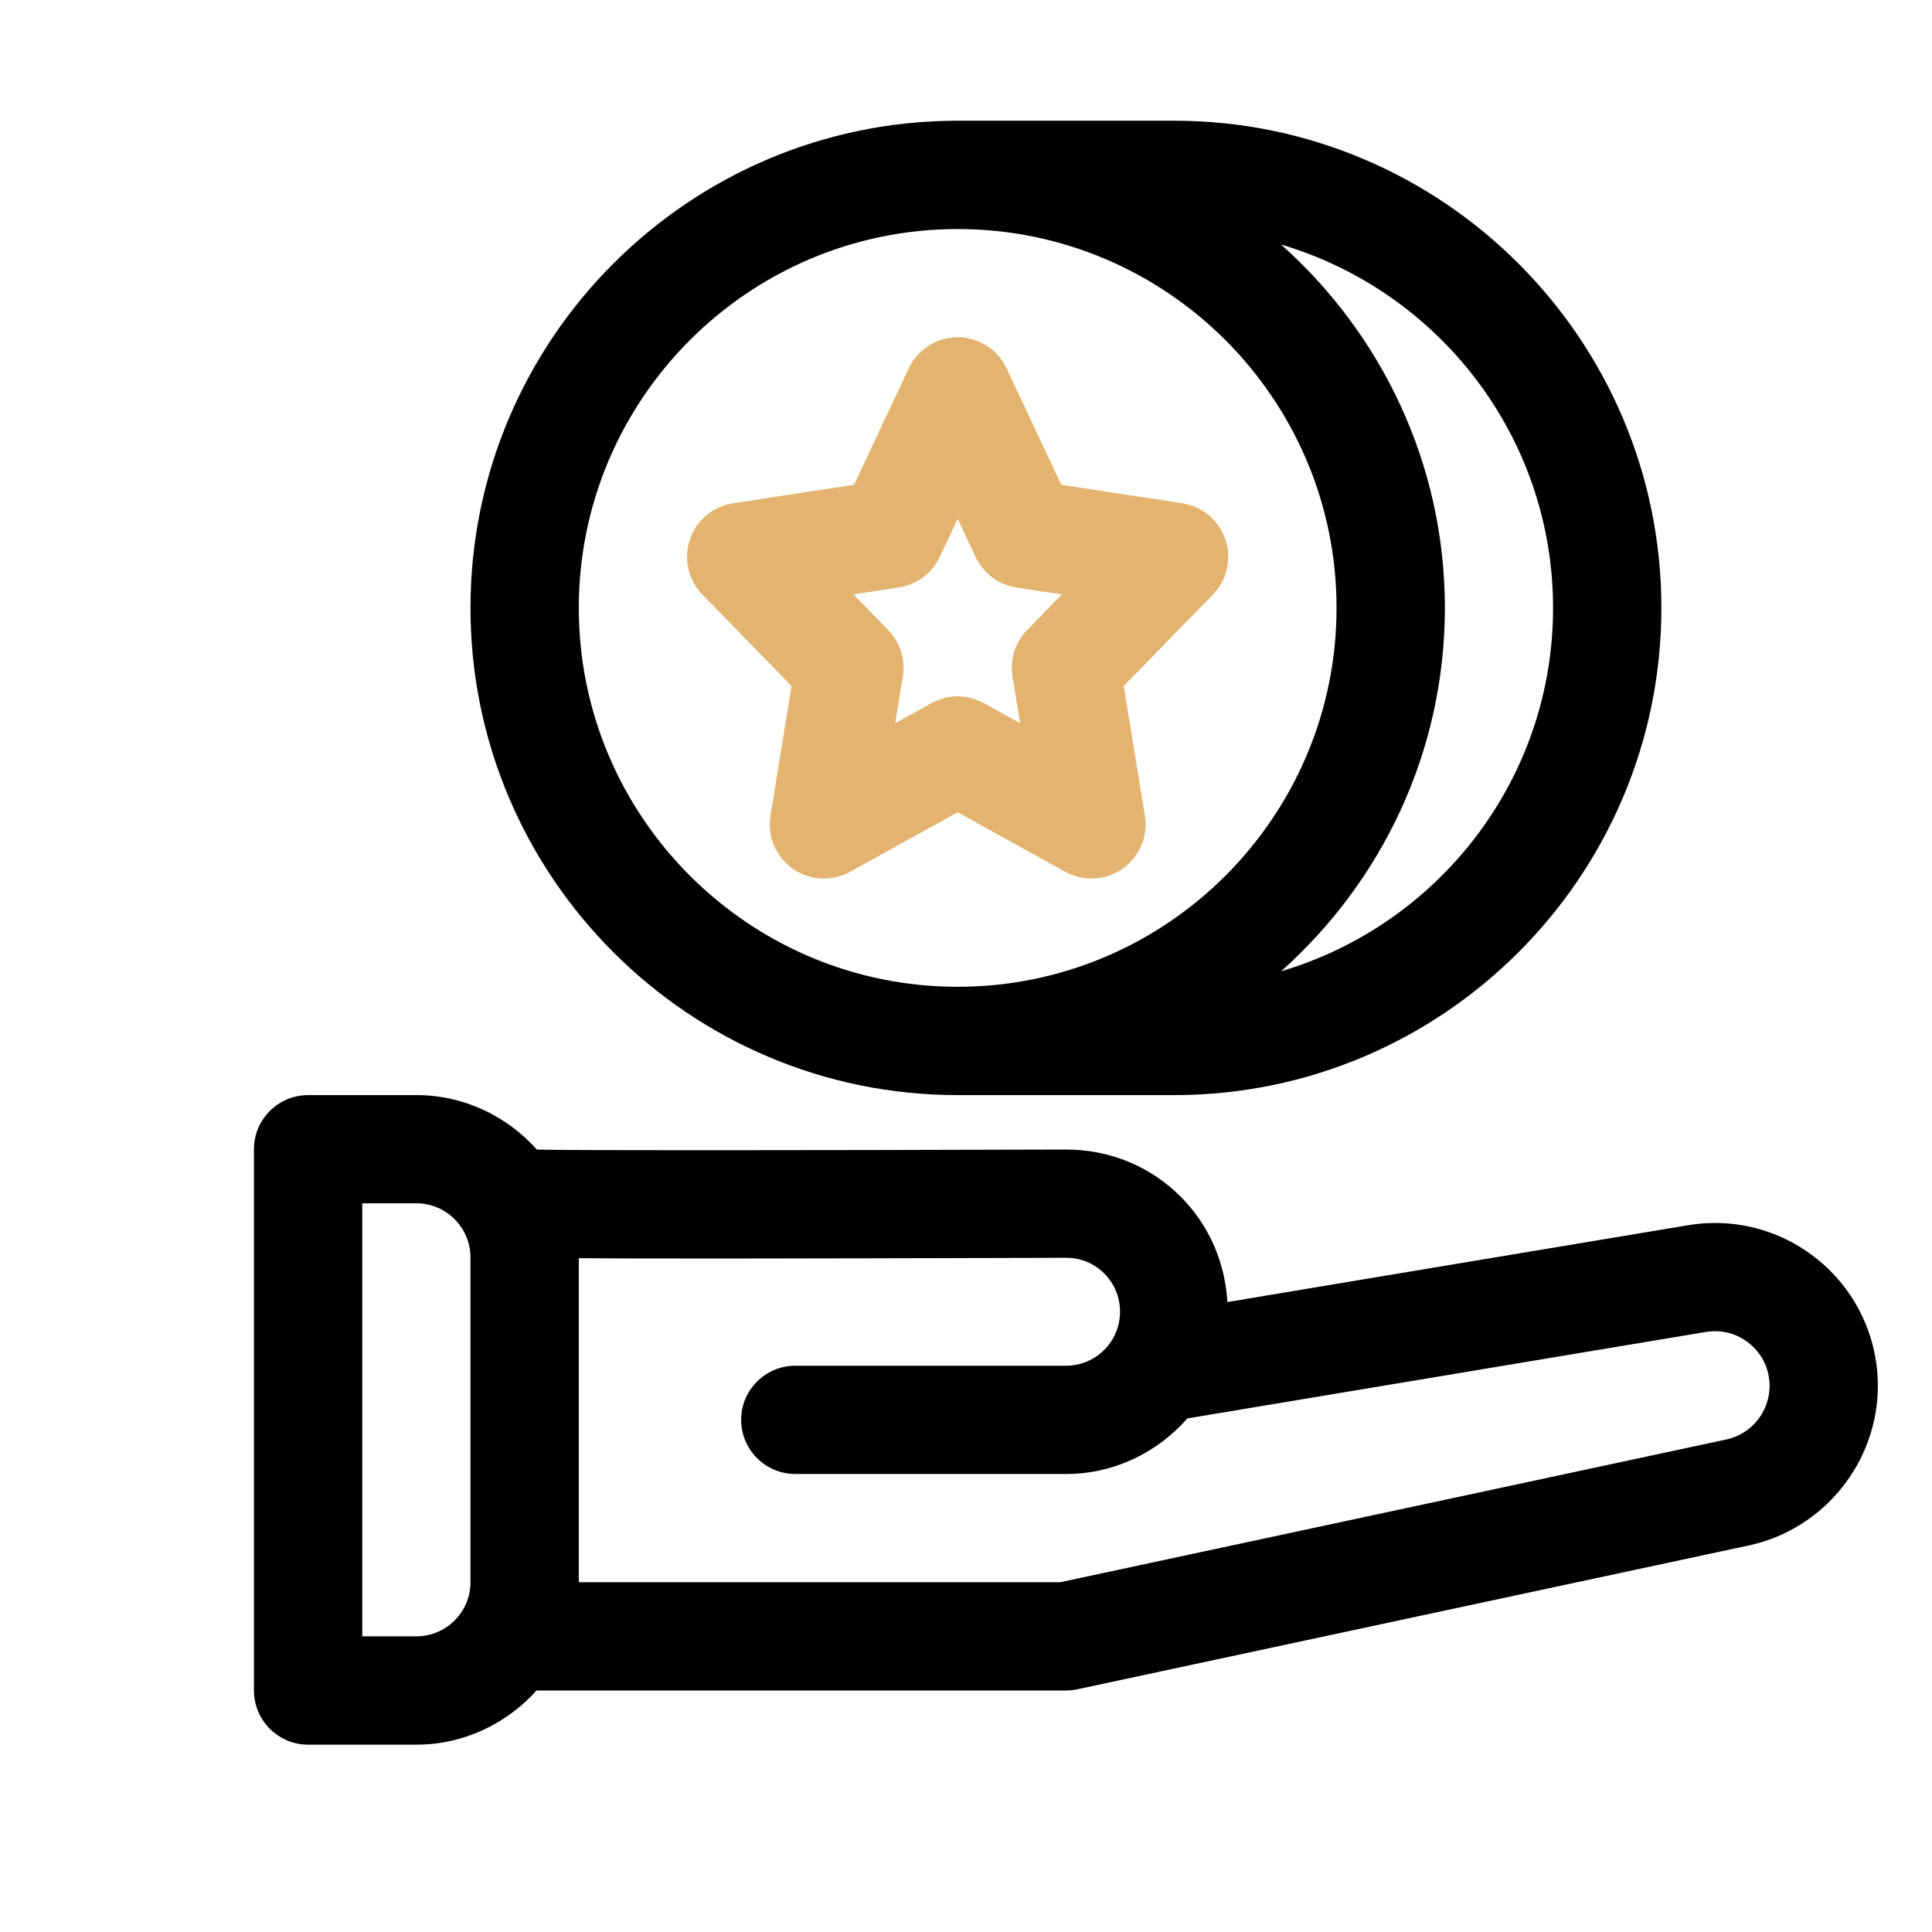 <svg width="29" height="29" viewBox="0 0 29 29" fill="none" xmlns="http://www.w3.org/2000/svg">
<g clip-path="url(#clip0_89_21042)">
<g clip-path="url(#clip1_89_21042)">
<path d="M27.323 18.938C26.774 18.472 26.051 18.272 25.339 18.391L18.424 19.544C18.388 18.947 18.148 18.389 17.723 17.963C17.263 17.504 16.66 17.256 16.001 17.255C11.603 17.268 8.701 17.269 8.06 17.256C7.613 16.758 6.971 16.438 6.25 16.438H4.625C4.176 16.438 3.812 16.802 3.812 17.25V25.375C3.812 25.823 4.176 26.188 4.625 26.188H6.25C6.967 26.188 7.607 25.87 8.054 25.375H16C16.057 25.375 16.115 25.369 16.17 25.357L26.253 23.197C27.373 22.956 28.187 21.95 28.187 20.804C28.188 20.083 27.872 19.403 27.323 18.938ZM6.25 24.562H5.438V18.062H6.25C6.698 18.062 7.062 18.427 7.062 18.875V23.75C7.062 24.198 6.698 24.562 6.25 24.562ZM25.913 21.607L15.914 23.75H8.688V18.886C9.698 18.895 11.745 18.892 16.005 18.88H16.007C16.222 18.88 16.422 18.963 16.574 19.114C16.728 19.267 16.812 19.471 16.812 19.69C16.812 20.137 16.449 20.5 16.002 20.5H11.938C11.489 20.5 11.125 20.864 11.125 21.312C11.125 21.761 11.489 22.125 11.938 22.125H16.002C16.73 22.125 17.376 21.798 17.823 21.291L25.606 19.993C25.848 19.954 26.085 20.018 26.272 20.177C26.459 20.336 26.562 20.558 26.562 20.804C26.562 21.189 26.29 21.527 25.913 21.607ZM14.375 16.438H17.625C21.657 16.438 24.938 13.157 24.938 9.125C24.938 5.093 21.657 1.812 17.625 1.812H14.375C10.343 1.812 7.062 5.093 7.062 9.125C7.062 13.157 10.343 16.438 14.375 16.438ZM23.312 9.125C23.312 11.704 21.586 13.883 19.23 14.579C20.734 13.238 21.688 11.293 21.688 9.125C21.688 6.957 20.734 5.012 19.23 3.671C21.586 4.367 23.312 6.546 23.312 9.125ZM14.375 3.438C17.511 3.438 20.062 5.989 20.062 9.125C20.062 12.261 17.511 14.812 14.375 14.812C11.239 14.812 8.688 12.261 8.688 9.125C8.688 5.989 11.239 3.438 14.375 3.438Z" fill="black"/>
<path d="M11.882 10.297L11.565 12.243C11.514 12.55 11.644 12.859 11.898 13.039C12.154 13.218 12.488 13.236 12.76 13.086L14.375 12.193L15.99 13.086C16.114 13.153 16.249 13.188 16.383 13.188C16.548 13.188 16.712 13.137 16.851 13.039C17.106 12.86 17.236 12.55 17.185 12.243L16.868 10.297L18.206 8.925C18.419 8.707 18.492 8.389 18.394 8.1C18.297 7.81 18.047 7.6 17.747 7.554L15.93 7.277L15.11 5.53C14.977 5.245 14.69 5.062 14.375 5.062C14.06 5.062 13.773 5.245 13.64 5.53L12.82 7.277L11.002 7.554C10.702 7.601 10.451 7.811 10.355 8.1C10.258 8.388 10.33 8.707 10.543 8.925L11.882 10.297ZM13.493 8.818C13.761 8.776 13.991 8.605 14.106 8.36L14.375 7.788L14.644 8.36C14.759 8.606 14.988 8.777 15.257 8.819L15.939 8.923L15.418 9.457C15.238 9.641 15.157 9.9 15.198 10.154L15.313 10.855L14.768 10.554C14.646 10.487 14.511 10.453 14.375 10.453C14.239 10.453 14.104 10.487 13.982 10.554L13.437 10.855L13.552 10.154C13.593 9.9 13.512 9.641 13.332 9.457L12.811 8.922L13.493 8.818Z" fill="#E3B36F"/>
</g>
</g>
<defs>
<clipPath id="clip0_89_21042">
<rect width="28" height="28" fill="white" transform="translate(0.5 0.965)"/>
</clipPath>
<clipPath id="clip1_89_21042">
<rect width="26" height="26" fill="white" transform="translate(3 1)"/>
</clipPath>
</defs>
</svg>
